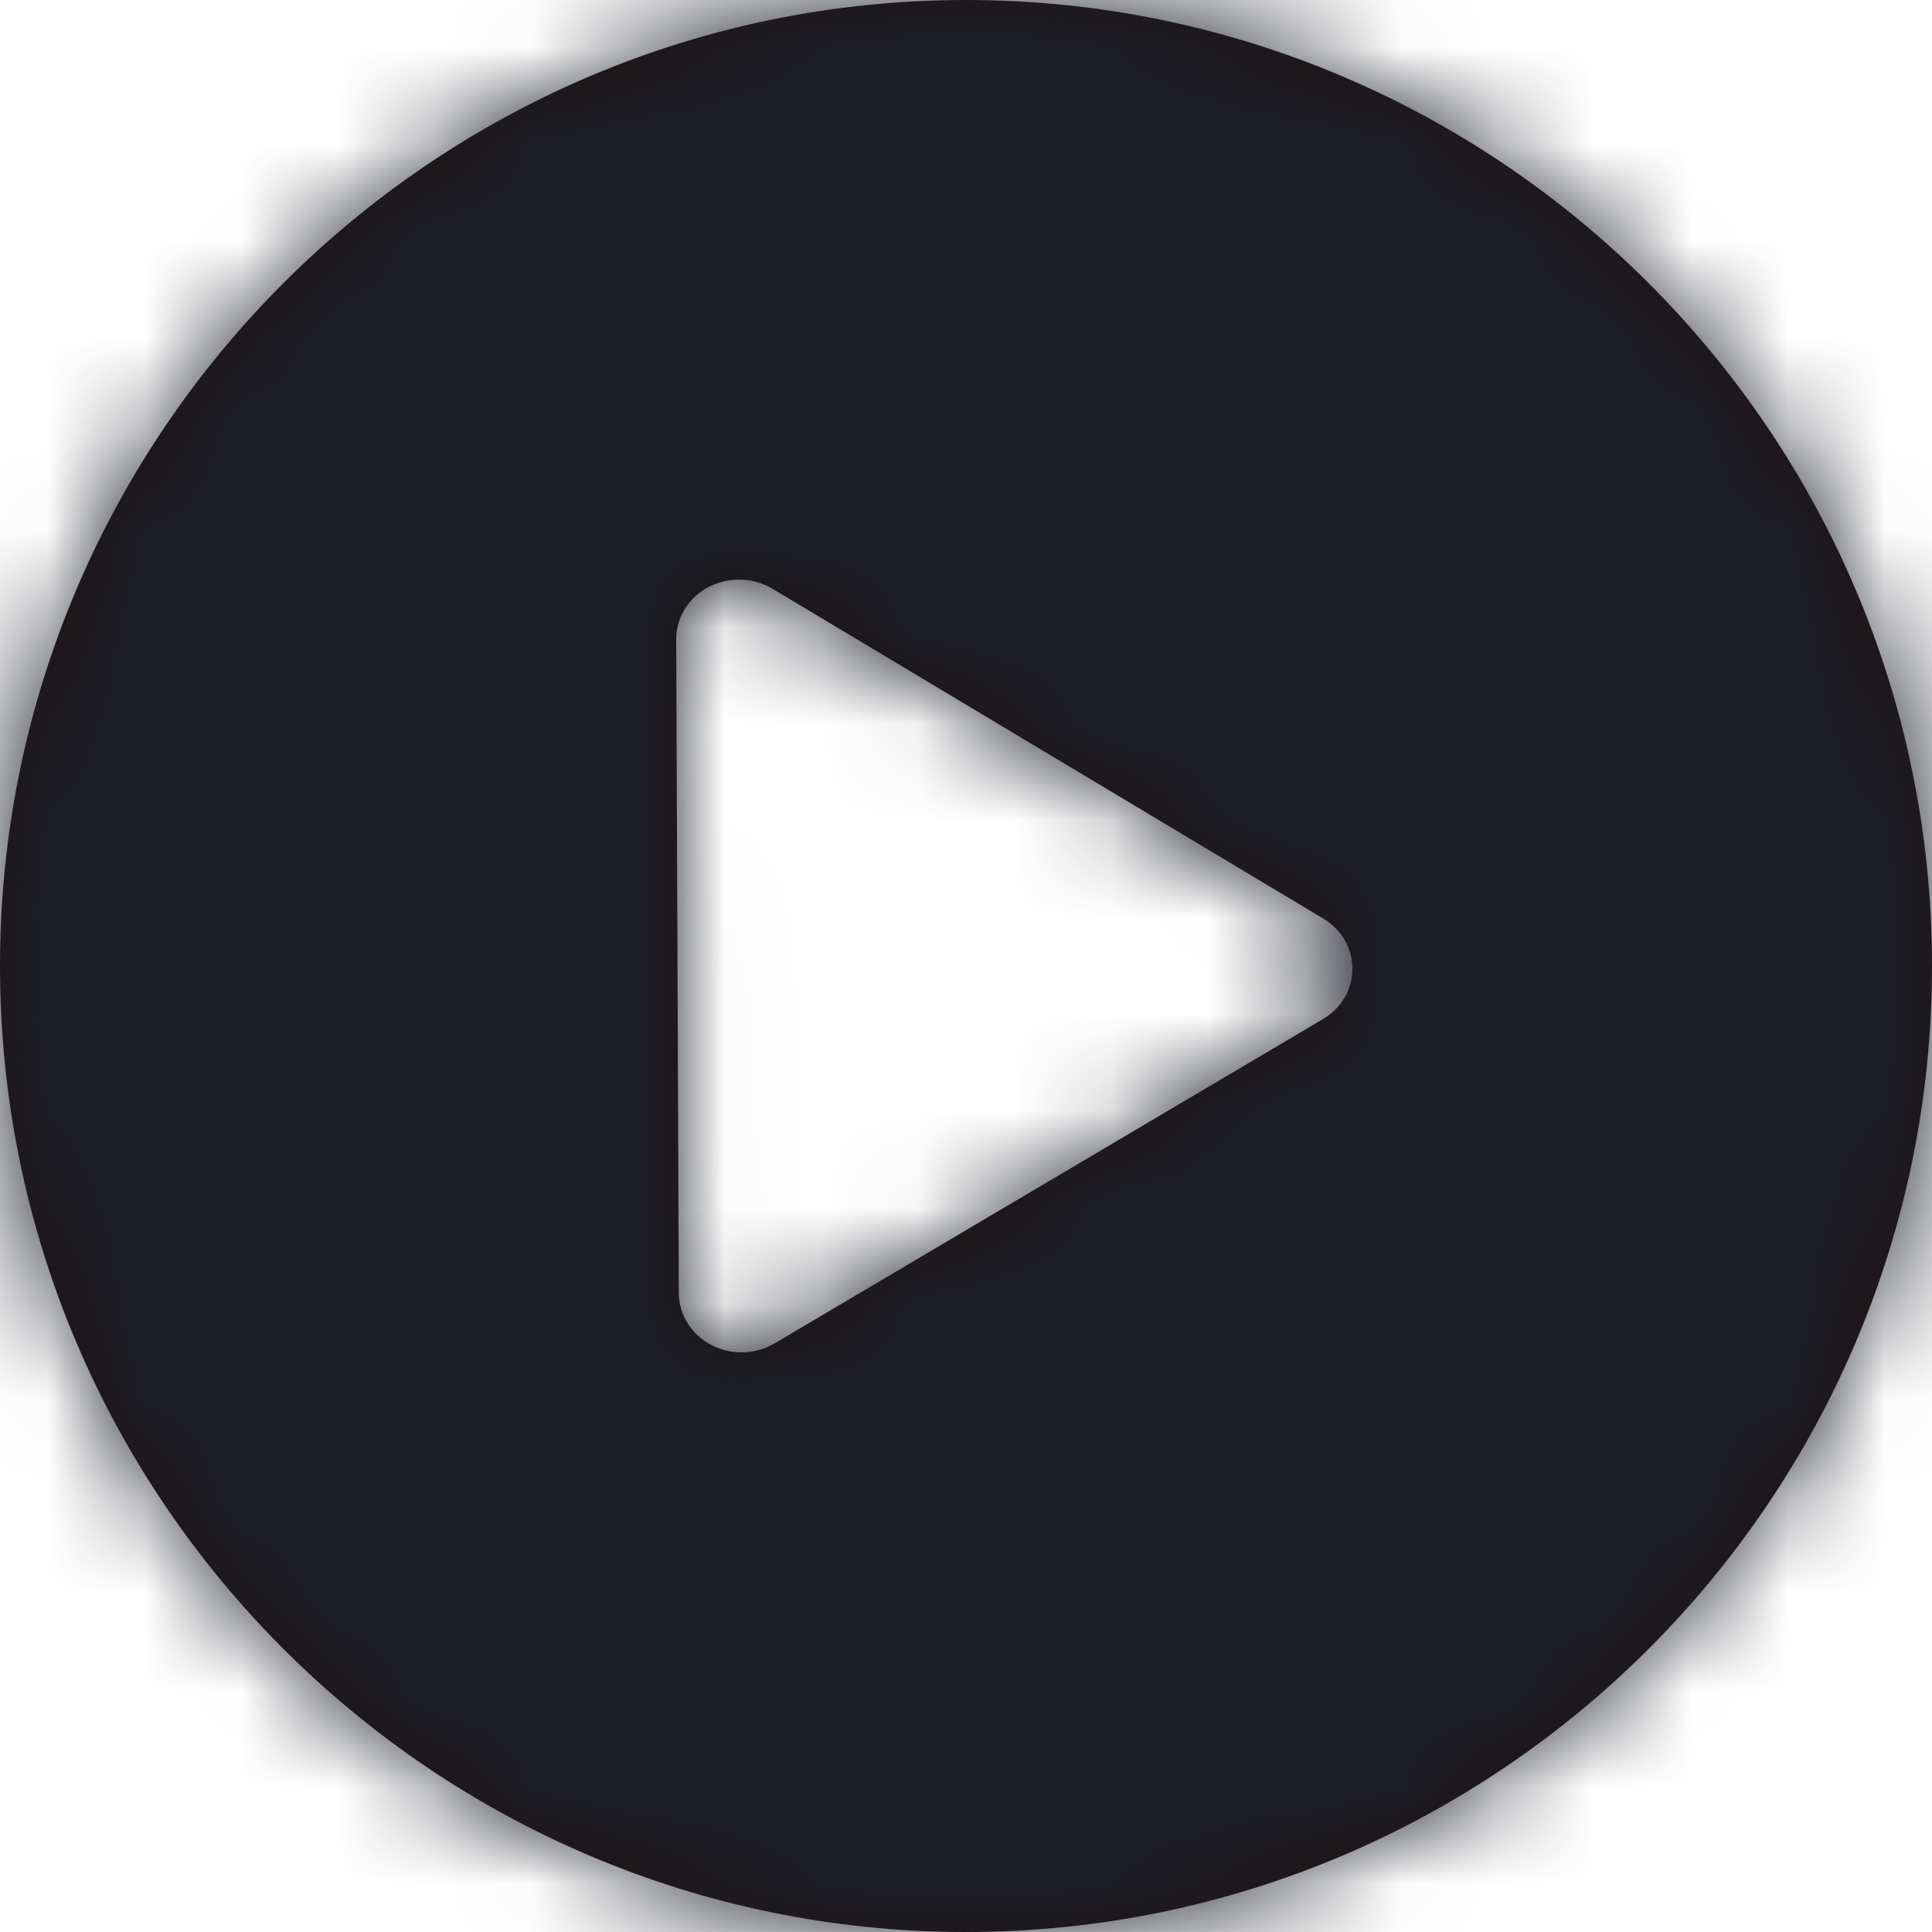 <?xml version="1.0" encoding="UTF-8"?>
<svg width="20px" height="20px" viewBox="0 0 20 20" version="1.1" xmlns="http://www.w3.org/2000/svg" xmlns:xlink="http://www.w3.org/1999/xlink">
    <title>3. icons/fill/icon-fill-play</title>
    <defs>
        <path d="M10,-4.54747351e-13 C4.486,-4.54747351e-13 -2.27373675e-13,4.486 -2.27373675e-13,10 C-2.27373675e-13,15.514 4.486,20 10,20 C15.514,20 20,15.514 20,10 C20,4.486 15.514,-4.54747351e-13 10,-4.54747351e-13 M7.997,6.095 C7.799,5.976 7.546,5.968 7.334,6.077 C7.126,6.187 6.999,6.394 7,6.618 L7.027,13.385 C7.027,13.608 7.156,13.814 7.363,13.923 C7.46,13.973 7.568,14 7.676,14 C7.796,14 7.915,13.967 8.02,13.906 L13.693,10.551 C13.885,10.438 14,10.243 14,10.031 C14.001,9.818 13.888,9.622 13.697,9.508 L7.997,6.095 Z" id="path-1"></path>
    </defs>
    <g id="Yanbal-UI-Visual-Kit" stroke="none" stroke-width="1" fill="none" fill-rule="evenodd">
        <g id="yanbal-styleguide-pag2" transform="translate(-922, -4938)">
            <g id="Group" transform="translate(920, 4936)">
                <g id="elements" transform="translate(2, 2)">
                    <mask id="mask-2" fill="white">
                        <use xlink:href="#path-1"></use>
                    </mask>
                    <use id="play" fill="#1E1210" xlink:href="#path-1"></use>
                    <g id="Group" mask="url(#mask-2)">
                        <g transform="translate(-2, -2)" id="color">
                            <rect id="box" fill="#1C1F28" fill-rule="nonzero" x="0" y="0" width="24" height="24"></rect>
                        </g>
                    </g>
                </g>
            </g>
        </g>
    </g>
</svg>